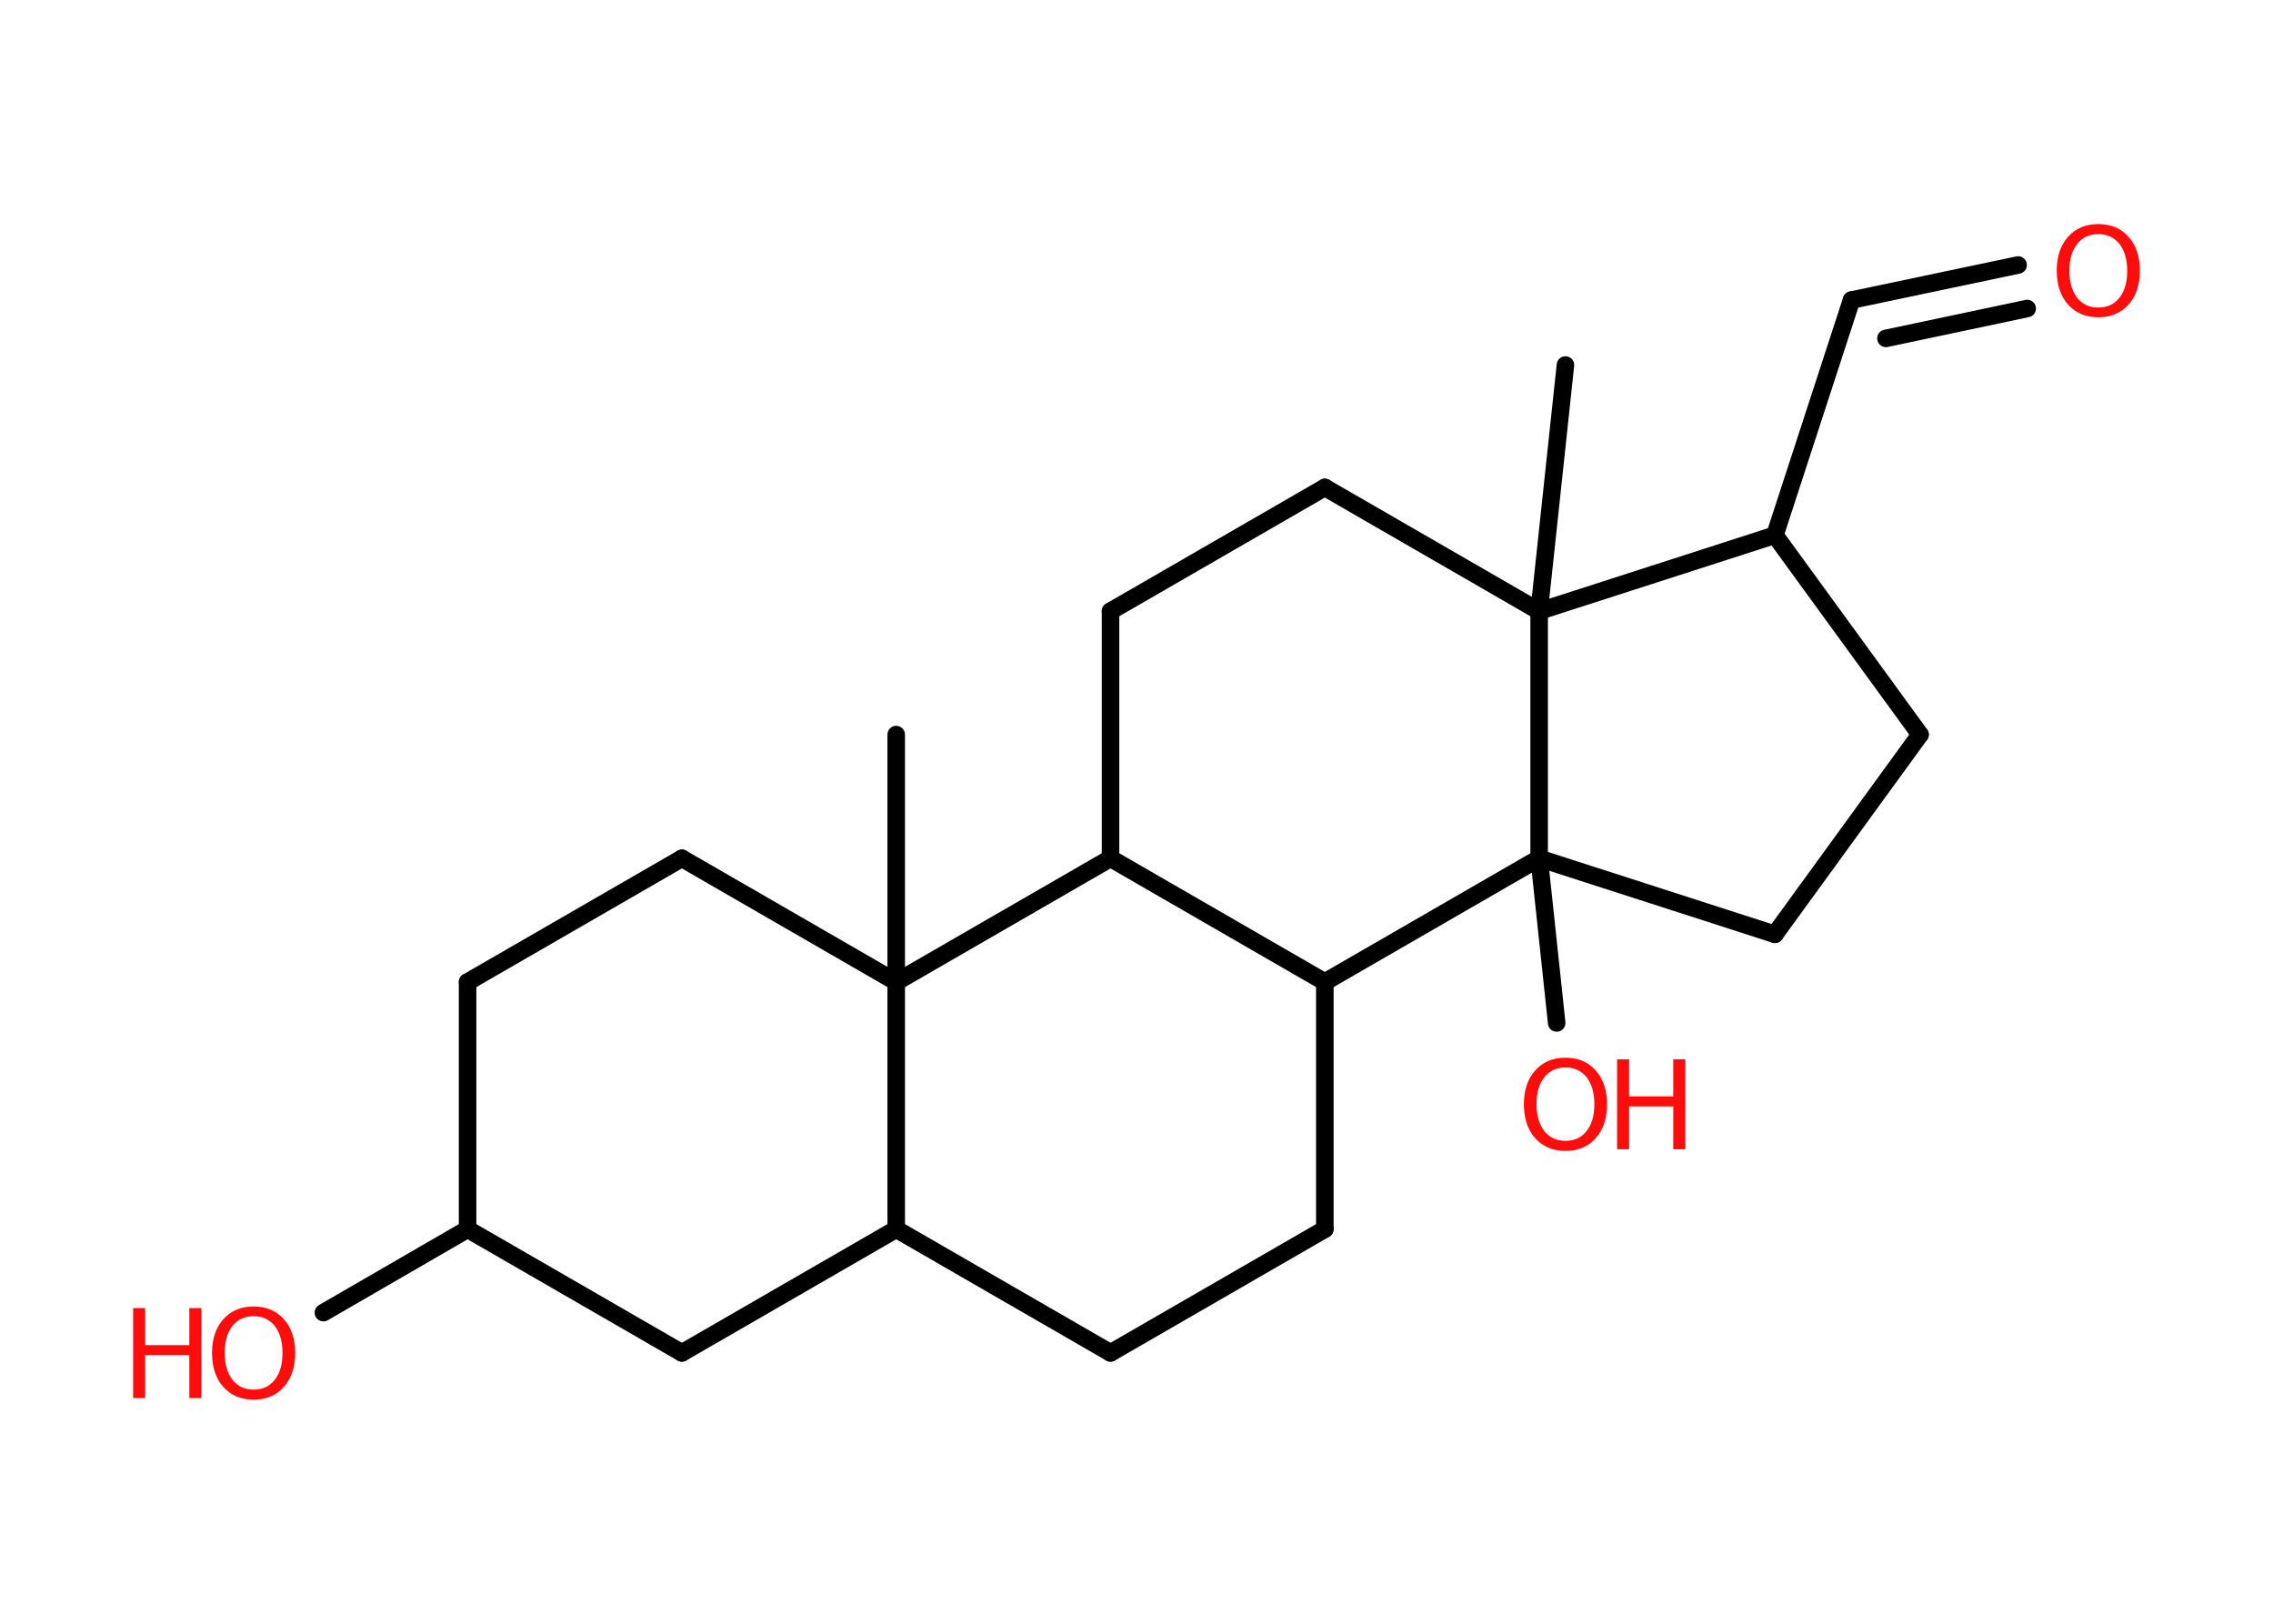 <?xml version='1.0' encoding='UTF-8'?>
<!DOCTYPE svg PUBLIC "-//W3C//DTD SVG 1.1//EN" "http://www.w3.org/Graphics/SVG/1.1/DTD/svg11.dtd">
<svg version='1.2' xmlns='http://www.w3.org/2000/svg' xmlns:xlink='http://www.w3.org/1999/xlink' width='70.0mm' height='50.0mm' viewBox='0 0 70.0 50.0'>
  <desc>Generated by the Chemistry Development Kit (http://github.com/cdk)</desc>
  <g stroke-linecap='round' stroke-linejoin='round' stroke='#000000' stroke-width='.54' fill='#FF0D0D'>
    <rect x='.0' y='.0' width='70.0' height='50.0' fill='#FFFFFF' stroke='none'/>
    <g id='mol1' class='mol'>
      <line id='mol1bnd1' class='bond' x1='27.6' y1='22.62' x2='27.6' y2='30.24'/>
      <line id='mol1bnd2' class='bond' x1='27.6' y1='30.24' x2='21.0' y2='26.43'/>
      <line id='mol1bnd3' class='bond' x1='21.0' y1='26.43' x2='14.4' y2='30.24'/>
      <line id='mol1bnd4' class='bond' x1='14.4' y1='30.24' x2='14.4' y2='37.85'/>
      <line id='mol1bnd5' class='bond' x1='14.4' y1='37.85' x2='9.96' y2='40.42'/>
      <line id='mol1bnd6' class='bond' x1='14.4' y1='37.85' x2='21.0' y2='41.66'/>
      <line id='mol1bnd7' class='bond' x1='21.0' y1='41.66' x2='27.6' y2='37.85'/>
      <line id='mol1bnd8' class='bond' x1='27.6' y1='30.24' x2='27.6' y2='37.85'/>
      <line id='mol1bnd9' class='bond' x1='27.6' y1='37.85' x2='34.2' y2='41.66'/>
      <line id='mol1bnd10' class='bond' x1='34.2' y1='41.66' x2='40.8' y2='37.85'/>
      <line id='mol1bnd11' class='bond' x1='40.8' y1='37.85' x2='40.8' y2='30.24'/>
      <line id='mol1bnd12' class='bond' x1='40.8' y1='30.24' x2='34.2' y2='26.43'/>
      <line id='mol1bnd13' class='bond' x1='27.6' y1='30.24' x2='34.2' y2='26.43'/>
      <line id='mol1bnd14' class='bond' x1='34.2' y1='26.43' x2='34.2' y2='18.82'/>
      <line id='mol1bnd15' class='bond' x1='34.2' y1='18.82' x2='40.8' y2='15.01'/>
      <line id='mol1bnd16' class='bond' x1='40.8' y1='15.01' x2='47.4' y2='18.82'/>
      <line id='mol1bnd17' class='bond' x1='47.4' y1='18.82' x2='48.21' y2='11.24'/>
      <line id='mol1bnd18' class='bond' x1='47.4' y1='18.82' x2='54.66' y2='16.48'/>
      <line id='mol1bnd19' class='bond' x1='54.66' y1='16.48' x2='57.02' y2='9.24'/>
      <g id='mol1bnd20' class='bond'>
        <line x1='57.02' y1='9.24' x2='62.15' y2='8.16'/>
        <line x1='58.08' y1='10.42' x2='62.43' y2='9.5'/>
      </g>
      <line id='mol1bnd21' class='bond' x1='54.66' y1='16.48' x2='59.13' y2='22.62'/>
      <line id='mol1bnd22' class='bond' x1='59.13' y1='22.62' x2='54.66' y2='28.77'/>
      <line id='mol1bnd23' class='bond' x1='54.66' y1='28.77' x2='47.4' y2='26.43'/>
      <line id='mol1bnd24' class='bond' x1='40.8' y1='30.24' x2='47.4' y2='26.43'/>
      <line id='mol1bnd25' class='bond' x1='47.4' y1='18.82' x2='47.4' y2='26.43'/>
      <line id='mol1bnd26' class='bond' x1='47.4' y1='26.43' x2='47.94' y2='31.5'/>
      <g id='mol1atm6' class='atom'>
        <path d='M7.81 40.53q-.41 .0 -.65 .3q-.24 .3 -.24 .83q.0 .52 .24 .83q.24 .3 .65 .3q.41 .0 .65 -.3q.24 -.3 .24 -.83q.0 -.52 -.24 -.83q-.24 -.3 -.65 -.3zM7.81 40.23q.58 .0 .93 .39q.35 .39 .35 1.04q.0 .66 -.35 1.05q-.35 .39 -.93 .39q-.58 .0 -.93 -.39q-.35 -.39 -.35 -1.05q.0 -.65 .35 -1.04q.35 -.39 .93 -.39z' stroke='none'/>
        <path d='M4.1 40.28h.37v1.14h1.36v-1.14h.37v2.77h-.37v-1.32h-1.36v1.32h-.37v-2.77z' stroke='none'/>
      </g>
      <path id='mol1atm19' class='atom' d='M64.62 7.21q-.41 .0 -.65 .3q-.24 .3 -.24 .83q.0 .52 .24 .83q.24 .3 .65 .3q.41 .0 .65 -.3q.24 -.3 .24 -.83q.0 -.52 -.24 -.83q-.24 -.3 -.65 -.3zM64.62 6.9q.58 .0 .93 .39q.35 .39 .35 1.04q.0 .66 -.35 1.05q-.35 .39 -.93 .39q-.58 .0 -.93 -.39q-.35 -.39 -.35 -1.05q.0 -.65 .35 -1.04q.35 -.39 .93 -.39z' stroke='none'/>
      <g id='mol1atm23' class='atom'>
        <path d='M48.21 32.87q-.41 .0 -.65 .3q-.24 .3 -.24 .83q.0 .52 .24 .83q.24 .3 .65 .3q.41 .0 .65 -.3q.24 -.3 .24 -.83q.0 -.52 -.24 -.83q-.24 -.3 -.65 -.3zM48.21 32.57q.58 .0 .93 .39q.35 .39 .35 1.04q.0 .66 -.35 1.05q-.35 .39 -.93 .39q-.58 .0 -.93 -.39q-.35 -.39 -.35 -1.05q.0 -.65 .35 -1.04q.35 -.39 .93 -.39z' stroke='none'/>
        <path d='M49.8 32.62h.37v1.14h1.36v-1.14h.37v2.77h-.37v-1.32h-1.36v1.32h-.37v-2.77z' stroke='none'/>
      </g>
    </g>
  </g>
</svg>
